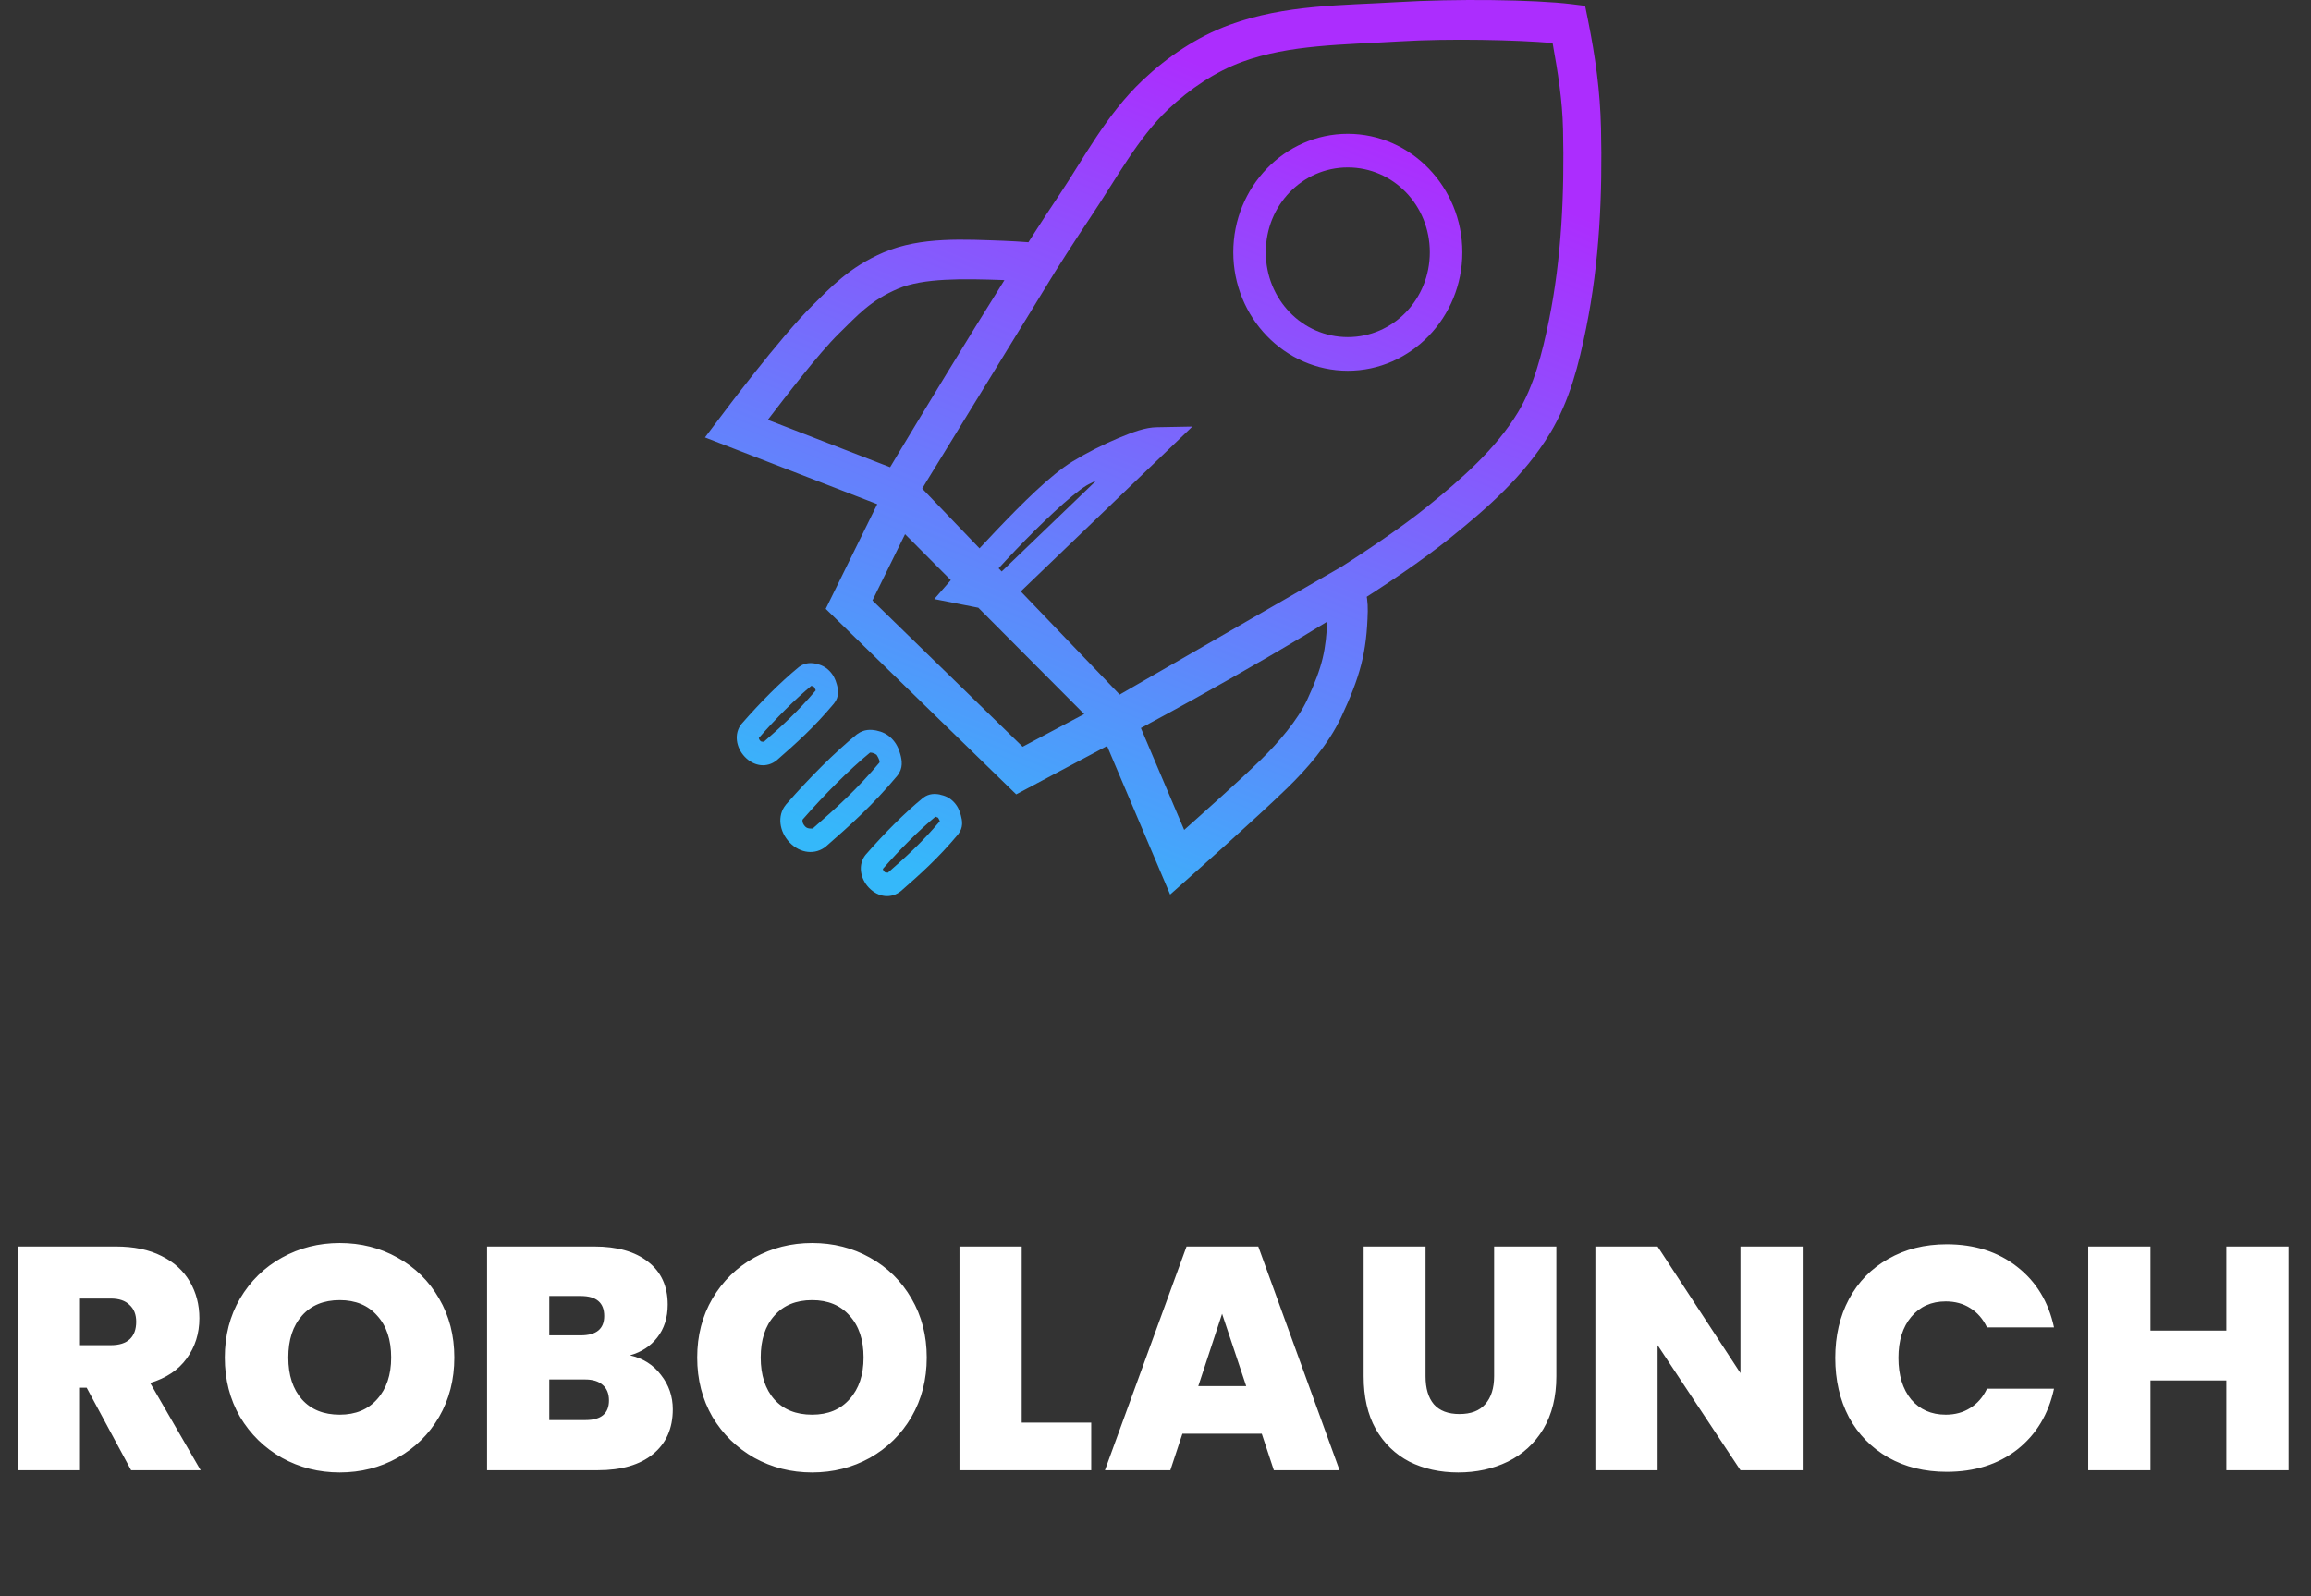 <svg width="495" height="342" viewBox="0 0 495 342" fill="none" xmlns="http://www.w3.org/2000/svg">
<rect x="0" y="0" width="495" height="342" fill="#333333" stroke="none"/>
<path d="M255.389 91.395L247.812 91.535C245.319 91.564 242.685 92.548 239.496 93.883C236.307 95.218 232.818 96.981 229.74 98.86C225.034 101.733 218.825 107.97 213.405 113.65C207.984 119.33 203.58 124.379 203.58 124.379L200.12 128.346L214.063 131.104L215.14 130.072L255.389 91.395ZM234.845 102.934L212.27 124.637L211.487 124.474C213.22 122.531 214.201 121.357 217.534 117.865C222.849 112.296 229.384 106.055 232.69 104.038C233.358 103.63 234.129 103.331 234.845 102.934ZM202.049 51.439C197.652 51.666 193.295 52.357 189.287 54.068C181.854 57.242 177.825 61.706 174.154 65.302C167.096 72.213 154.415 89.2 154.415 89.2L151 93.719L194.017 110.387L195.776 107.512L229.423 52.636L222.684 52.084C222.684 52.084 217.899 51.691 215.038 51.591C210.887 51.446 206.446 51.212 202.049 51.439ZM214.755 60.008C214.92 60.013 215.067 60.027 215.253 60.036L190.681 100.11L164.465 89.945C167.971 85.398 175.196 75.866 179.745 71.41C183.682 67.556 186.416 64.392 192.383 61.844C197.766 59.545 206.392 59.71 214.754 60.001L214.755 60.008ZM290.148 119.801L233.904 152.233L235.39 155.731L250.636 191.662L254.8 187.964C254.8 187.964 269.216 175.183 275.775 168.784C279.781 164.876 284.508 159.605 287.312 153.572C291.267 145.062 292.759 139.939 292.962 130.952C293.044 127.232 291.849 124.273 291.849 124.273L290.148 119.801ZM284.306 132.807C283.989 139.238 283.376 142.635 279.984 149.933C277.977 154.25 273.809 159.13 270.194 162.657C265.265 167.465 257.553 174.318 253.643 177.811L244.318 155.86L284.306 132.807ZM299.223 0.461C287.762 1.157 275.275 0.952 263.365 5.32C256.363 7.888 250.046 12.174 244.715 17.223C236.948 24.576 232.148 33.915 226.848 41.825C213.37 61.938 188.89 103.051 188.89 103.051L187.211 105.868L238.305 159.182L240.949 157.798C240.949 157.798 266.277 144.517 288.39 130.635C296.763 125.379 304.673 120.05 310.693 115.2C318.398 108.993 326.431 102.037 332.008 92.827C336.282 85.77 338.212 77.806 339.722 70.384C342.608 56.209 343.251 41.67 342.922 27.446C342.74 19.597 341.756 12.369 340.119 4.205L339.518 1.247L336.614 0.883C328.629 -0.094 311.703 -0.298 299.223 0.461ZM299.7 8.865C310.599 8.205 324.867 8.545 332.553 9.204C333.713 15.593 334.645 21.499 334.788 27.657C335.107 41.482 334.474 55.366 331.77 68.646C330.313 75.806 328.496 82.795 325.122 88.366C320.452 96.079 313.214 102.493 305.69 108.555C300.122 113.041 292.396 118.275 284.17 123.439C263.634 136.331 242.357 147.499 239.837 148.828L197.534 104.682C199.606 101.209 220.986 65.333 233.529 46.614C239.182 38.178 243.79 29.506 250.205 23.431C254.859 19.025 260.332 15.354 266.087 13.242C276.182 9.54 287.855 9.584 299.7 8.865ZM191.612 100.469L176.865 130.448L217.659 170.193L246.008 155.109L241.947 151.024L191.612 100.469ZM193.859 114.449L232.225 152.985L219.043 159.992L186.871 128.651L193.859 114.449ZM288.685 28.667C275.176 28.667 264.159 40.067 264.159 54.045C264.159 68.023 275.176 79.434 288.685 79.434C302.194 79.434 313.223 68.023 313.223 54.045C313.223 40.067 302.194 28.667 288.685 28.667ZM288.685 35.874C298.427 35.874 306.257 43.965 306.257 54.045C306.257 64.125 298.427 72.227 288.685 72.227C278.943 72.227 271.124 64.125 271.124 54.045C271.124 43.965 278.943 35.874 288.685 35.874ZM174.786 142.199C173.722 141.981 172.432 141.945 171.19 142.858L171.094 142.934C167.164 146.151 162.878 150.46 158.888 155.035L158.87 155.054L158.851 155.074C157.142 157.15 157.642 160.18 159.543 162.163C161.547 164.254 164.332 164.552 166.384 162.879L166.402 162.86L166.43 162.841C170.529 159.261 174.358 155.841 178.613 150.751L178.623 150.742L178.632 150.722C179.838 149.23 179.538 147.722 179.233 146.614C178.93 145.509 178.488 144.586 177.645 143.726C176.796 142.862 175.839 142.431 174.775 142.212L174.786 142.199ZM173.901 146.836C173.724 146.949 173.667 146.922 173.873 146.966C174.11 147.023 174.426 147.233 174.372 147.176C174.298 147.1 174.625 147.581 174.724 147.917C170.865 152.469 167.397 155.626 163.47 159.057C163.829 158.755 163.207 159.085 162.88 158.752C162.331 158.182 162.684 157.923 162.426 158.238C166.229 153.881 170.313 149.795 173.906 146.84L173.901 146.836ZM187.741 156.52C186.511 156.267 185.05 156.238 183.691 157.236L183.635 157.265L183.58 157.293C178.688 161.297 173.319 166.682 168.334 172.4L168.315 172.419L168.306 172.448C166.414 174.748 166.921 178.192 169.134 180.5C171.435 182.901 174.668 183.186 176.928 181.345L176.955 181.327L176.974 181.298C182.112 176.81 186.878 172.563 192.186 166.214L192.196 166.196L192.205 166.186C193.499 164.584 193.195 162.888 192.841 161.597C192.487 160.305 191.95 159.201 191.003 158.24C190.054 157.277 188.939 156.767 187.713 156.514L187.741 156.52ZM186.425 161.192C186.242 161.327 186.429 161.201 186.822 161.291C187.226 161.376 187.694 161.666 187.741 161.713H187.75C187.768 161.732 188.209 162.414 188.352 162.934C188.493 163.453 188.214 163.595 188.635 163.074C183.584 169.111 179.107 173.118 174.024 177.559C174.213 177.397 173.109 177.755 172.481 177.101C171.621 176.204 171.964 175.534 171.892 175.622C176.698 170.114 181.865 164.934 186.425 161.192ZM201.365 170.242C200.301 170.022 199.011 169.984 197.769 170.9L197.673 170.975C193.743 174.193 189.457 178.502 185.467 183.078L185.448 183.097L185.43 183.116C183.721 185.192 184.221 188.222 186.122 190.206C188.126 192.296 190.911 192.594 192.963 190.922L192.981 190.903L193.009 190.883C197.108 187.303 200.937 183.883 205.192 178.794L205.202 178.775L205.211 178.765C206.416 177.272 206.105 175.764 205.801 174.657C205.497 173.548 205.072 172.618 204.224 171.757C203.374 170.89 202.418 170.474 201.354 170.254L201.365 170.242ZM200.48 174.878C200.303 174.991 200.246 174.964 200.452 175.007C200.689 175.064 201.005 175.26 200.951 175.207V175.217C200.877 175.14 201.204 175.621 201.303 175.956C197.445 180.508 193.975 183.665 190.049 187.096C190.408 186.795 189.776 187.125 189.448 186.792C188.899 186.22 189.263 185.962 189.006 186.276C192.809 181.919 196.893 177.833 200.487 174.878H200.48Z" fill="url(#paint0_linear_1402_8693)"/>
<path d="M28.084 315L18.564 297.32H17.136V315H3.808V267.06H24.82C28.673 267.06 31.937 267.74 34.612 269.1C37.287 270.415 39.304 272.251 40.664 274.608C42.024 276.92 42.704 279.527 42.704 282.428C42.704 285.692 41.797 288.571 39.984 291.064C38.216 293.512 35.609 295.257 32.164 296.3L42.976 315H28.084ZM17.136 288.208H23.732C25.545 288.208 26.905 287.777 27.812 286.916C28.719 286.055 29.172 284.808 29.172 283.176C29.172 281.635 28.696 280.433 27.744 279.572C26.837 278.665 25.5 278.212 23.732 278.212H17.136V288.208ZM72.769 315.476C68.281 315.476 64.156 314.433 60.393 312.348C56.63 310.217 53.638 307.293 51.417 303.576C49.241 299.813 48.153 295.575 48.153 290.86C48.153 286.145 49.241 281.929 51.417 278.212C53.638 274.449 56.63 271.525 60.393 269.44C64.156 267.355 68.281 266.312 72.769 266.312C77.302 266.312 81.428 267.355 85.145 269.44C88.908 271.525 91.877 274.449 94.053 278.212C96.229 281.929 97.317 286.145 97.317 290.86C97.317 295.575 96.229 299.813 94.053 303.576C91.877 307.293 88.908 310.217 85.145 312.348C81.382 314.433 77.257 315.476 72.769 315.476ZM72.769 303.1C76.169 303.1 78.844 301.989 80.793 299.768C82.788 297.547 83.785 294.577 83.785 290.86C83.785 287.052 82.788 284.06 80.793 281.884C78.844 279.663 76.169 278.552 72.769 278.552C69.324 278.552 66.626 279.663 64.677 281.884C62.728 284.06 61.753 287.052 61.753 290.86C61.753 294.623 62.728 297.615 64.677 299.836C66.626 302.012 69.324 303.1 72.769 303.1ZM134.928 290.384C137.739 291.019 139.96 292.424 141.592 294.6C143.27 296.731 144.108 299.179 144.108 301.944C144.108 306.024 142.703 309.22 139.892 311.532C137.082 313.844 133.138 315 128.06 315H104.328V267.06H127.312C132.208 267.06 136.039 268.148 138.804 270.324C141.615 272.5 143.02 275.56 143.02 279.504C143.02 282.315 142.272 284.672 140.776 286.576C139.326 288.435 137.376 289.704 134.928 290.384ZM117.656 286.1H124.388C127.743 286.1 129.42 284.717 129.42 281.952C129.42 279.096 127.743 277.668 124.388 277.668H117.656V286.1ZM125.408 304.256C128.763 304.256 130.44 302.851 130.44 300.04C130.44 298.589 129.987 297.479 129.08 296.708C128.219 295.937 126.972 295.552 125.34 295.552H117.656V304.256H125.408ZM173.954 315.476C169.466 315.476 165.34 314.433 161.578 312.348C157.815 310.217 154.823 307.293 152.602 303.576C150.426 299.813 149.338 295.575 149.338 290.86C149.338 286.145 150.426 281.929 152.602 278.212C154.823 274.449 157.815 271.525 161.578 269.44C165.34 267.355 169.466 266.312 173.954 266.312C178.487 266.312 182.612 267.355 186.33 269.44C190.092 271.525 193.062 274.449 195.238 278.212C197.414 281.929 198.502 286.145 198.502 290.86C198.502 295.575 197.414 299.813 195.238 303.576C193.062 307.293 190.092 310.217 186.33 312.348C182.567 314.433 178.442 315.476 173.954 315.476ZM173.954 303.1C177.354 303.1 180.028 301.989 181.978 299.768C183.972 297.547 184.97 294.577 184.97 290.86C184.97 287.052 183.972 284.06 181.978 281.884C180.028 279.663 177.354 278.552 173.954 278.552C170.508 278.552 167.811 279.663 165.862 281.884C163.912 284.06 162.938 287.052 162.938 290.86C162.938 294.623 163.912 297.615 165.862 299.836C167.811 302.012 170.508 303.1 173.954 303.1ZM218.841 304.8H233.733V315H205.513V267.06H218.841V304.8ZM270.263 307.18H253.263L250.679 315H236.671L254.147 267.06H269.515L286.923 315H272.847L270.263 307.18ZM266.931 296.98L261.763 281.476L256.663 296.98H266.931ZM305.343 267.06V294.872C305.343 297.456 305.933 299.451 307.111 300.856C308.335 302.261 310.171 302.964 312.619 302.964C315.067 302.964 316.903 302.261 318.127 300.856C319.397 299.405 320.031 297.411 320.031 294.872V267.06H333.359V294.872C333.359 299.269 332.43 303.032 330.571 306.16C328.713 309.243 326.174 311.577 322.955 313.164C319.782 314.705 316.246 315.476 312.347 315.476C308.449 315.476 304.958 314.705 301.875 313.164C298.838 311.577 296.435 309.243 294.667 306.16C292.945 303.077 292.083 299.315 292.083 294.872V267.06H305.343ZM386.122 315H372.794L355.046 288.208V315H341.718V267.06H355.046L372.794 294.192V267.06H386.122V315ZM393.102 290.928C393.102 286.213 394.076 282.02 396.026 278.348C398.02 274.631 400.831 271.752 404.458 269.712C408.084 267.627 412.255 266.584 416.97 266.584C422.954 266.584 427.986 268.193 432.066 271.412C436.146 274.585 438.775 278.915 439.954 284.4H425.606C424.744 282.587 423.543 281.204 422.002 280.252C420.506 279.3 418.76 278.824 416.766 278.824C413.683 278.824 411.212 279.935 409.354 282.156C407.54 284.332 406.634 287.256 406.634 290.928C406.634 294.645 407.54 297.615 409.354 299.836C411.212 302.012 413.683 303.1 416.766 303.1C418.76 303.1 420.506 302.624 422.002 301.672C423.543 300.72 424.744 299.337 425.606 297.524H439.954C438.775 303.009 436.146 307.361 432.066 310.58C427.986 313.753 422.954 315.34 416.97 315.34C412.255 315.34 408.084 314.32 404.458 312.28C400.831 310.195 398.02 307.316 396.026 303.644C394.076 299.927 393.102 295.688 393.102 290.928ZM490.193 267.06V315H476.865V295.756H460.613V315H447.285V267.06H460.613V285.08H476.865V267.06H490.193Z" fill="white"/>
<defs>
<linearGradient id="paint0_linear_1402_8693" x1="177.521" y1="179.478" x2="245.523" y2="9.023" gradientUnits="userSpaceOnUse">
<stop stop-color="#35B8FA"/>
<stop offset="1" stop-color="#AC2DFE"/>
</linearGradient>
</defs>
</svg>
